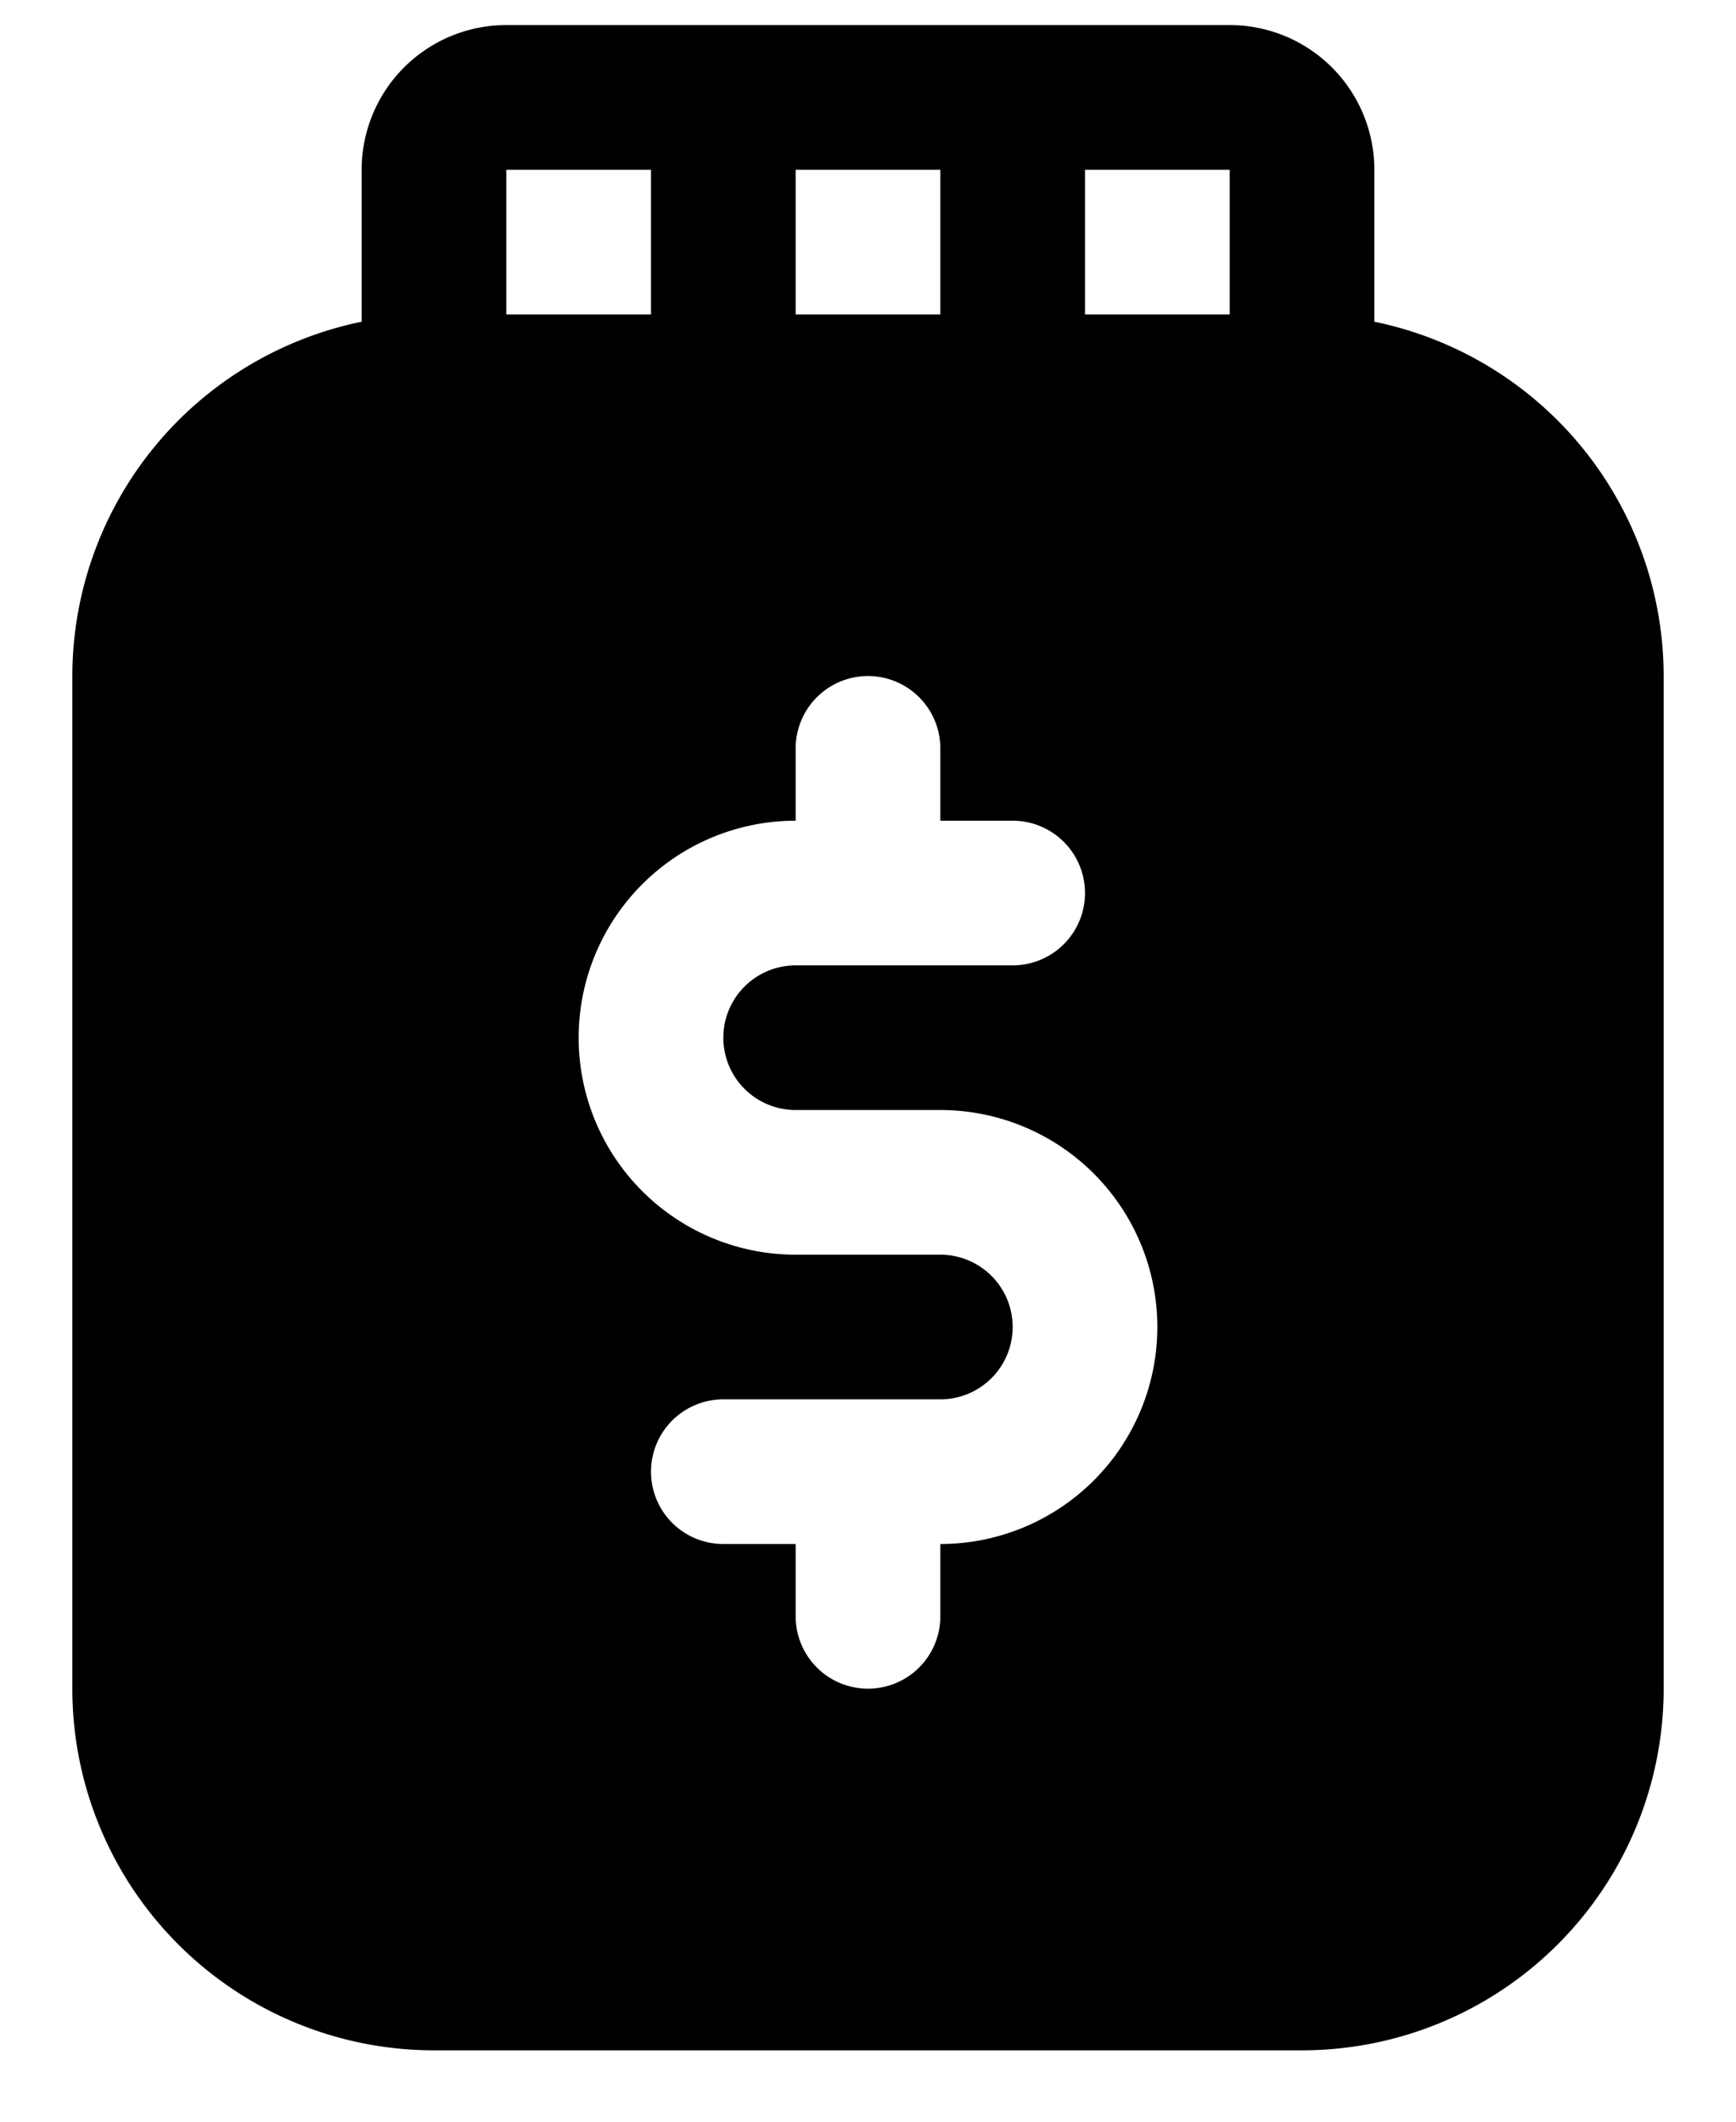 <svg xmlns="http://www.w3.org/2000/svg" width="18" height="22" fill="none"><path fill="currentColor" d="M14.25 3.336V1.76a1.5 1.5 0 0 0-1.5-1.5h-7.5a1.5 1.5 0 0 0-1.5 1.5v1.576a3.755 3.755 0 0 0-3 3.674v10.5a3.75 3.75 0 0 0 3.75 3.75h9a3.75 3.75 0 0 0 3.75-3.75V7.01a3.755 3.755 0 0 0-3-3.674m-6-1.576h1.5v1.5h-1.5zm-3 0h1.5v1.5h-1.5zm4.5 14.25v.75a.75.75 0 1 1-1.5 0v-.75H7.5a.75.75 0 1 1 0-1.5h2.25a.75.75 0 1 0 0-1.5h-1.5a2.25 2.25 0 1 1 0-4.5v-.75a.75.75 0 0 1 1.5 0v.75h.75a.75.75 0 1 1 0 1.5H8.25a.75.75 0 1 0 0 1.5h1.5a2.25 2.25 0 0 1 0 4.5m3-12.75h-1.5v-1.5h1.5z"/></svg>
